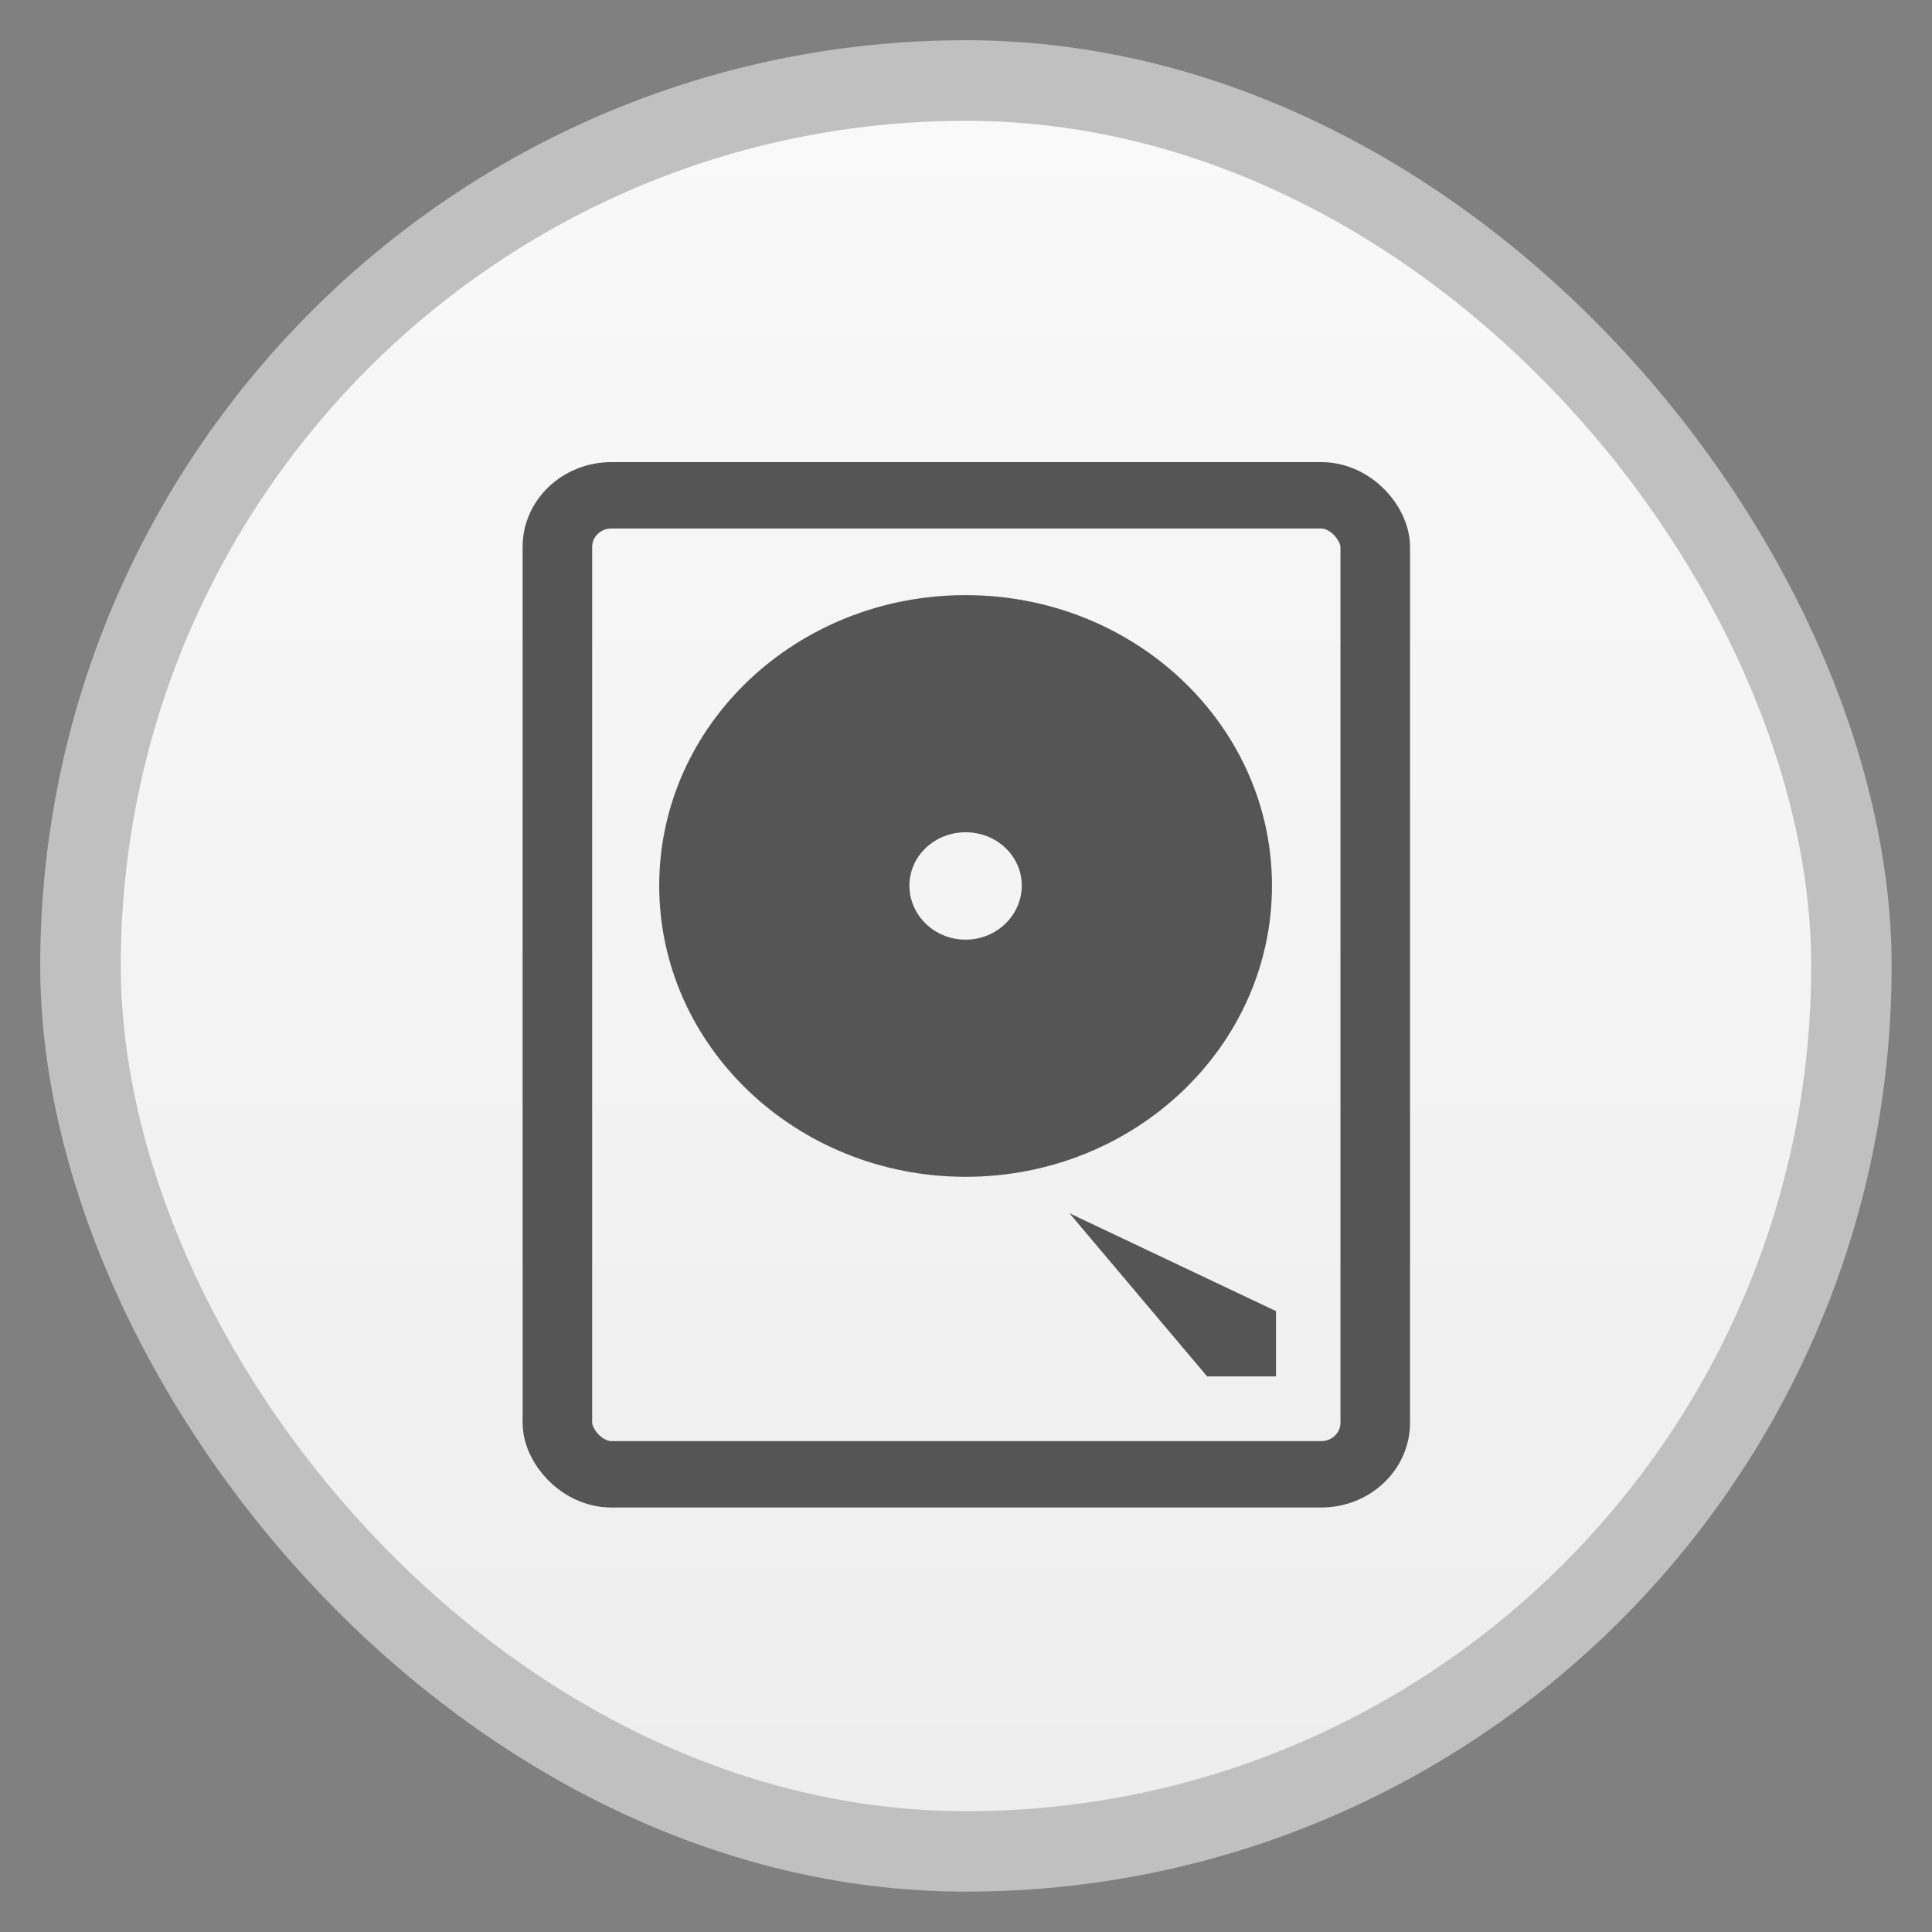 <?xml version="1.0" encoding="UTF-8" standalone="no"?>
<svg
   xmlns:dc="http://purl.org/dc/elements/1.1/"
   xmlns:cc="http://creativecommons.org/ns#"
   xmlns:rdf="http://www.w3.org/1999/02/22-rdf-syntax-ns#"
   xmlns:svg="http://www.w3.org/2000/svg"
   xmlns="http://www.w3.org/2000/svg"
   xmlns:xlink="http://www.w3.org/1999/xlink"
   xmlns:sodipodi="http://sodipodi.sourceforge.net/DTD/sodipodi-0.dtd"
   xmlns:inkscape="http://www.inkscape.org/namespaces/inkscape"
   width="48"
   viewBox="0 0 13.547 13.547"
   height="48"
   id="svg2"
   version="1.1"
   inkscape:version="0.48.4 r9939"
   sodipodi:docname="palimpsest.svg">
  <rect x="0" y="0" width="13.547" height="13.547" fill="#808080" stroke="none"/>
  <sodipodi:namedview
     pagecolor="#ffffff"
     bordercolor="#666666"
     borderopacity="1"
     objecttolerance="10"
     gridtolerance="10"
     guidetolerance="10"
     inkscape:pageopacity="0"
     inkscape:pageshadow="2"
     inkscape:window-width="1366"
     inkscape:window-height="742"
     id="namedview26"
     showgrid="false"
     inkscape:zoom="4.9166667"
     inkscape:cx="24.40678"
     inkscape:cy="24"
     inkscape:window-x="0"
     inkscape:window-y="26"
     inkscape:window-maximized="1"
     inkscape:current-layer="svg2" />
  <defs
     id="defs4">
    <linearGradient
       id="linearGradient4460">
      <stop
         offset="0"
         style="stop-color:#eee"
         id="stop7" />
      <stop
         offset="1"
         style="stop-color:#f9f9f9"
         id="stop9" />
    </linearGradient>
    <linearGradient
       gradientTransform="matrix(1.105 0 0 1.105 -134.279 -295.762)"
       xlink:href="#linearGradient4460"
       id="linearGradient3006"
       y1="279.096"
       y2="268.33"
       gradientUnits="userSpaceOnUse"
       x2="0" />
  </defs>
  <g
     style="fill-rule:evenodd"
     id="g12">
    <rect
       width="12.982"
       x=".282"
       y=".282"
       rx="6.491"
       height="12.982"
       style="opacity:.5;fill:#fff"
       id="rect14" />
    <rect
       width="11.853"
       x=".847"
       y=".847"
       rx="5.927"
       height="11.853"
       style="fill:url(#linearGradient3006)"
       id="rect16" />
  </g>
  <g
     transform="matrix(1.01,0,0,0.964,-0.066,-272.871)"
     id="g18">
    <path
       style="fill:#555555"
       d="m 6.769,287.39 c -1.176,0 -2.127,0.945 -2.127,2.113 0,1.167 0.952,2.118 2.127,2.118 1.176,0 2.127,-0.951 2.127,-2.118 0,-1.167 -0.952,-2.113 -2.127,-2.113 z m 0,1.725 c 0.217,0 0.39,0.173 0.39,0.388 0,0.215 -0.174,0.393 -0.39,0.393 -0.217,0 -0.39,-0.178 -0.39,-0.393 0,-0.215 0.174,-0.388 0.39,-0.388 z"
       id="path20"
       inkscape:connector-curvature="0" />
    <rect
       width="5.678"
       x="3.935"
       y="286.664"
       rx="0.375"
       height="7.121"
       style="fill:none;stroke:#555555;stroke-width:0.483"
       id="rect22" />
    <path
       style="fill:#555555"
       d="m 7.49,291.886 0.956,1.187 0.478,0 0,-0.475 z"
       id="path24"
       inkscape:connector-curvature="0" />
  </g>
</svg>
